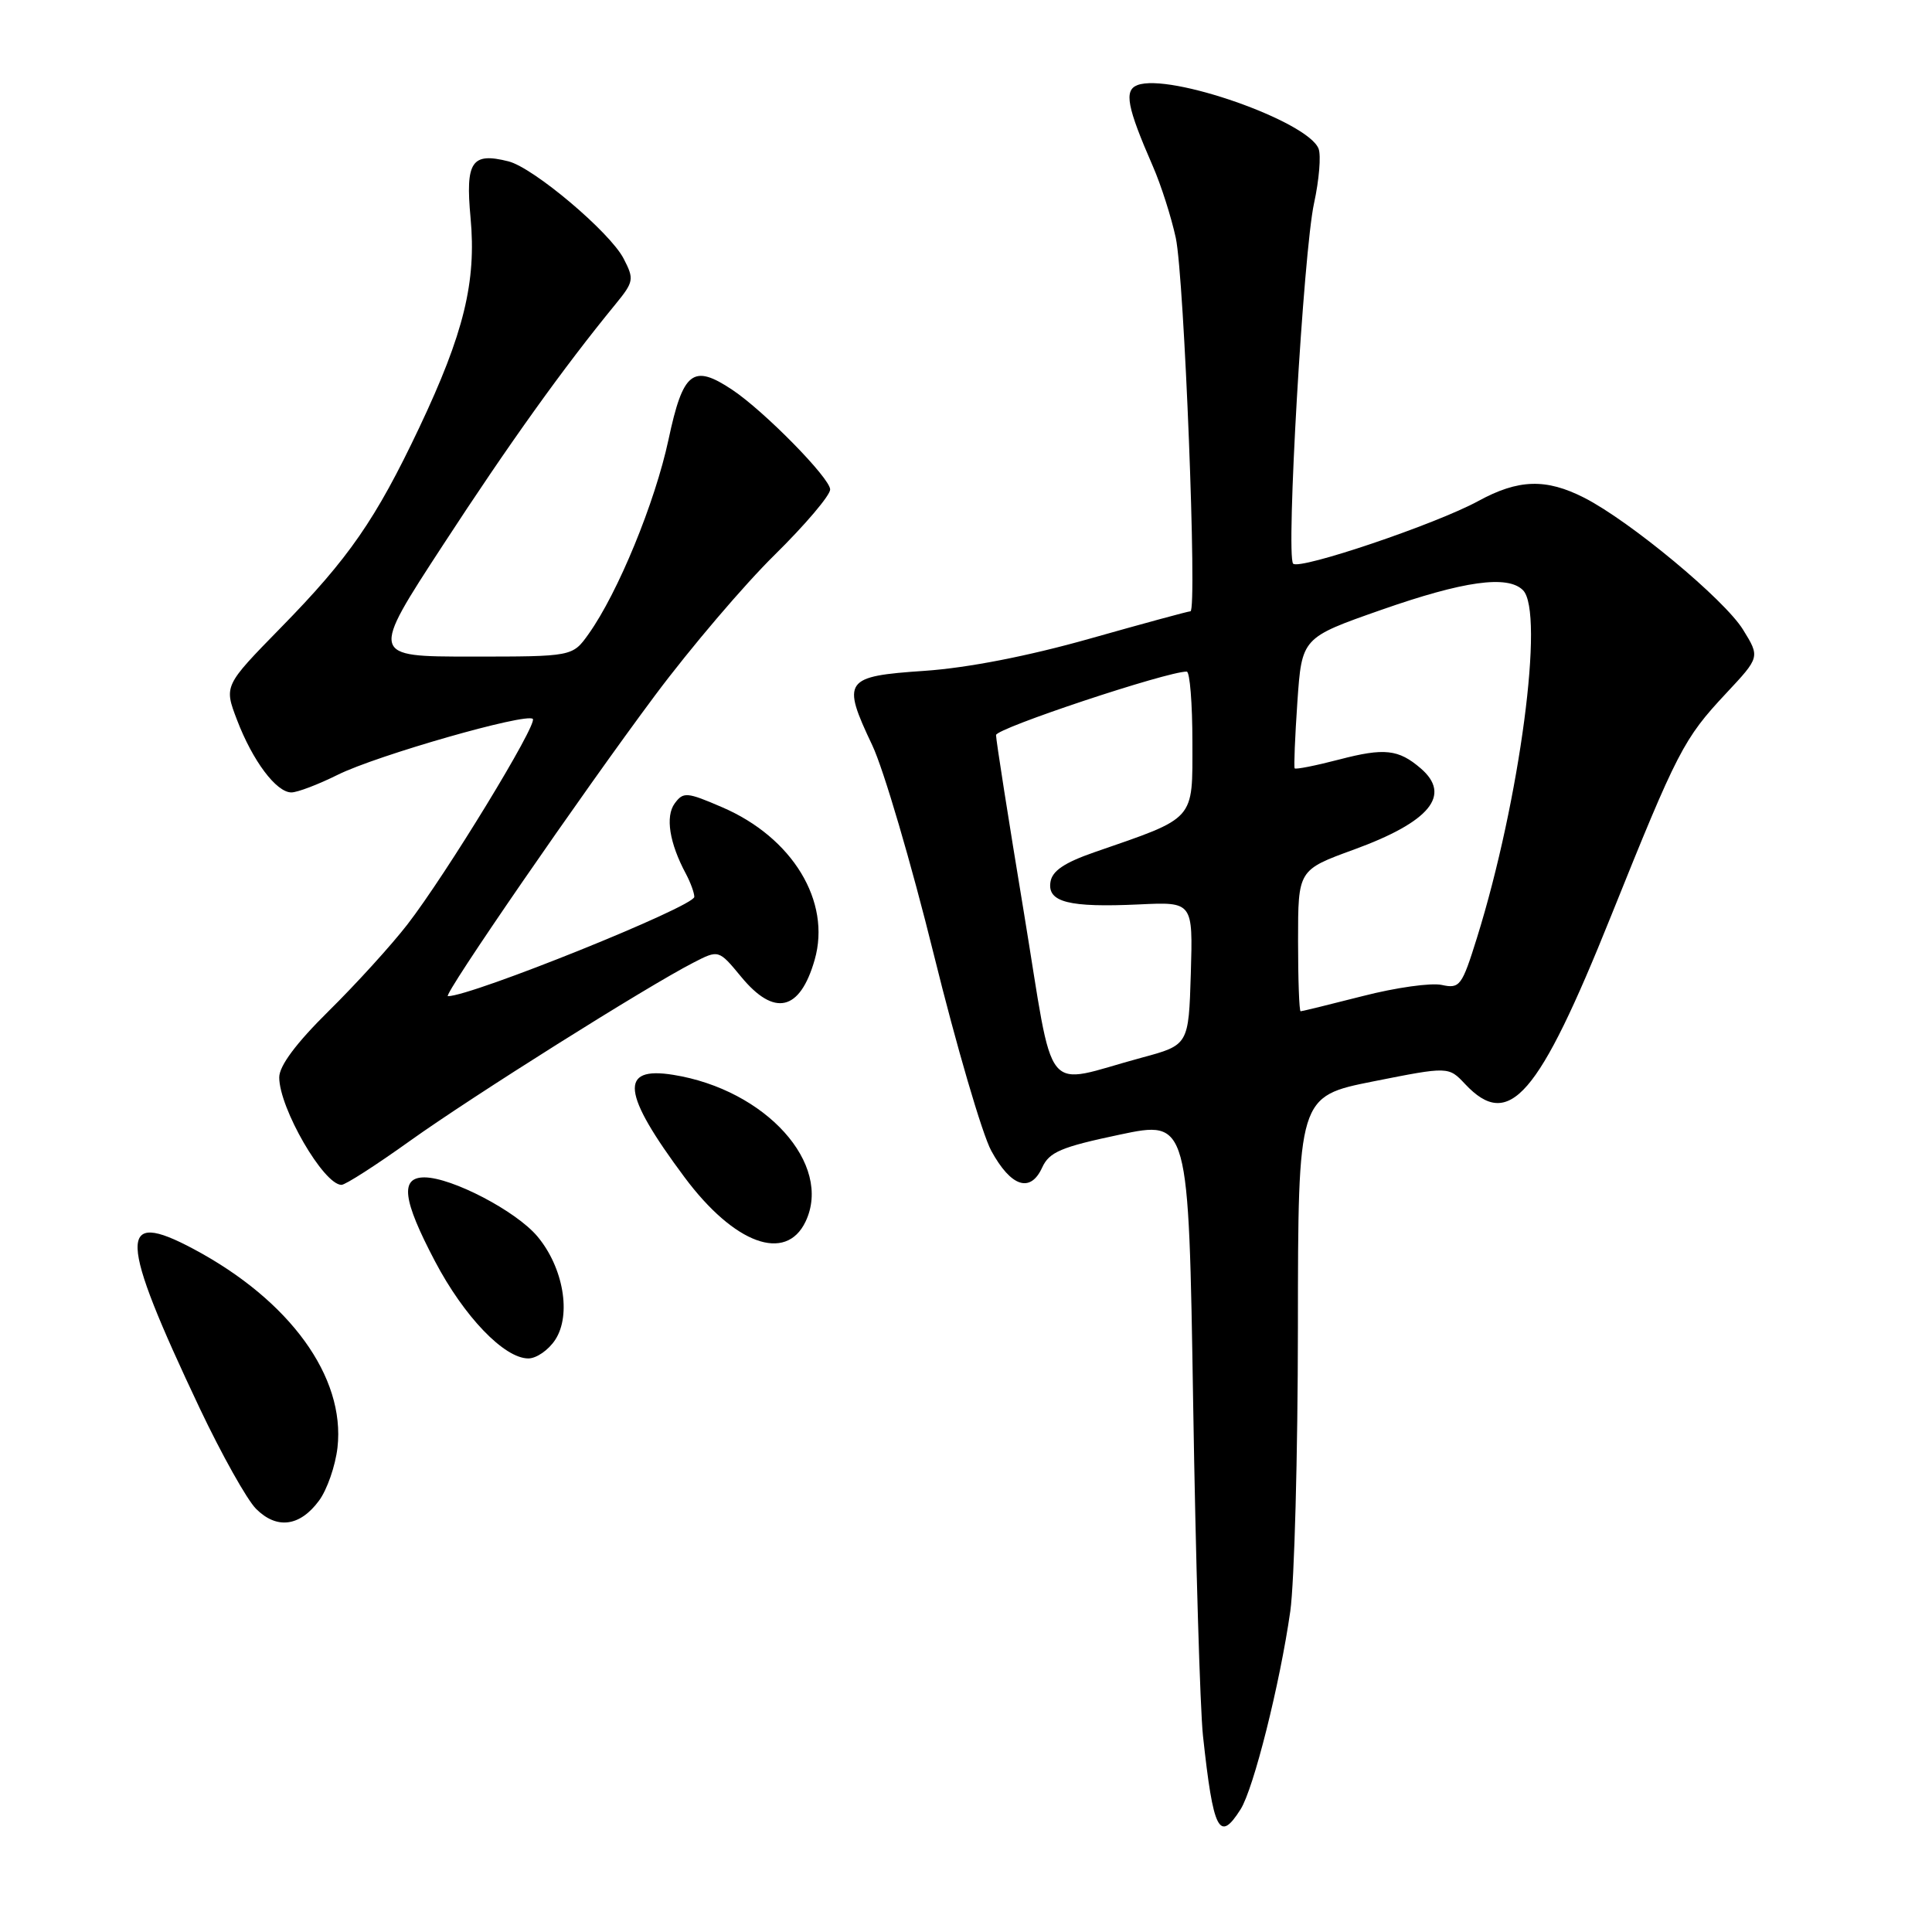<?xml version="1.0" encoding="UTF-8" standalone="no"?>
<!DOCTYPE svg PUBLIC "-//W3C//DTD SVG 1.1//EN" "http://www.w3.org/Graphics/SVG/1.1/DTD/svg11.dtd" >
<svg xmlns="http://www.w3.org/2000/svg" xmlns:xlink="http://www.w3.org/1999/xlink" version="1.1" viewBox="0 0 256 256">
 <g >
 <path fill="currentColor"
d=" M 164.38 239.75 C 166.11 237.03 169.60 223.12 170.97 213.50 C 171.51 209.65 171.97 192.73 171.98 175.89 C 172.00 145.28 172.00 145.28 181.97 143.29 C 191.94 141.31 191.94 141.31 194.14 143.65 C 199.96 149.84 203.84 145.36 213.47 121.38 C 222.28 99.46 223.09 97.89 228.71 91.88 C 233.21 87.07 233.21 87.07 230.96 83.43 C 228.49 79.43 216.00 69.06 209.93 65.96 C 204.85 63.37 201.19 63.49 195.88 66.39 C 190.30 69.44 172.22 75.55 171.35 74.69 C 170.37 73.71 172.71 33.37 174.12 26.92 C 174.79 23.85 175.06 20.60 174.72 19.71 C 173.32 16.07 154.99 9.64 150.71 11.28 C 148.91 11.97 149.33 14.17 152.76 22.03 C 153.85 24.52 155.21 28.80 155.80 31.53 C 156.92 36.83 158.66 81.00 157.74 81.00 C 157.44 81.00 151.42 82.64 144.35 84.64 C 136.21 86.94 128.21 88.50 122.51 88.89 C 111.85 89.61 111.49 90.12 115.58 98.75 C 117.08 101.91 120.75 114.40 123.74 126.50 C 126.73 138.60 130.15 150.29 131.35 152.49 C 133.96 157.27 136.53 158.12 138.09 154.71 C 139.03 152.65 140.58 151.99 148.35 150.35 C 157.50 148.42 157.50 148.42 158.10 185.96 C 158.43 206.61 159.02 226.43 159.40 230.00 C 160.77 242.66 161.56 244.20 164.38 239.75 Z  M 42.26 198.86 C 43.34 197.41 44.44 194.24 44.72 191.80 C 45.77 182.46 38.43 172.32 25.67 165.51 C 15.55 160.10 15.69 163.83 26.47 186.62 C 29.37 192.73 32.72 198.72 33.93 199.93 C 36.67 202.67 39.72 202.29 42.26 198.86 Z  M 73.57 177.53 C 75.74 174.22 74.65 167.93 71.20 163.82 C 68.37 160.46 59.88 156.03 56.25 156.01 C 52.98 156.00 53.35 158.97 57.63 167.11 C 61.49 174.46 66.81 180.00 70.01 180.00 C 71.08 180.00 72.68 178.89 73.57 177.53 Z  M 106.74 161.87 C 110.37 154.26 101.47 144.38 89.20 142.42 C 82.00 141.26 82.40 144.85 90.71 156.00 C 97.30 164.84 104.13 167.34 106.74 161.87 Z  M 54.34 151.16 C 62.58 145.27 85.66 130.75 91.87 127.56 C 95.23 125.83 95.23 125.83 98.19 129.41 C 102.60 134.77 106.00 133.99 107.95 127.17 C 110.16 119.45 105.02 110.97 95.68 106.96 C 91.00 104.94 90.54 104.91 89.40 106.46 C 88.14 108.19 88.70 111.71 90.89 115.79 C 91.50 116.94 92.00 118.31 92.00 118.84 C 92.00 120.11 62.49 132.00 59.35 132.00 C 58.60 132.00 77.22 104.97 86.82 92.11 C 91.50 85.84 98.63 77.47 102.67 73.50 C 106.70 69.53 110.00 65.64 110.00 64.86 C 110.00 63.36 101.26 54.47 97.03 51.65 C 91.82 48.18 90.51 49.19 88.58 58.25 C 86.79 66.60 81.88 78.55 77.99 84.01 C 75.86 87.00 75.86 87.00 62.46 87.00 C 49.06 87.00 49.06 87.00 58.68 72.25 C 67.46 58.78 74.67 48.71 81.54 40.33 C 83.99 37.33 84.05 37.00 82.63 34.26 C 80.83 30.77 70.69 22.21 67.37 21.38 C 62.49 20.15 61.66 21.40 62.35 28.85 C 63.14 37.34 61.47 44.17 55.55 56.67 C 49.79 68.82 46.23 73.97 37.20 83.18 C 29.68 90.87 29.68 90.87 31.40 95.38 C 33.47 100.81 36.61 105.00 38.61 105.00 C 39.41 105.00 42.19 103.94 44.78 102.65 C 49.94 100.09 69.75 94.42 70.60 95.26 C 71.27 95.94 59.09 115.90 53.98 122.50 C 51.85 125.25 47.16 130.41 43.55 133.97 C 39.23 138.24 37.00 141.23 37.00 142.76 C 37.00 146.83 42.89 157.00 45.25 157.00 C 45.77 157.00 49.86 154.37 54.34 151.16 Z  M 135.65 120.79 C 133.62 108.53 131.97 98.00 131.98 97.40 C 132.00 96.50 154.65 88.97 157.25 88.99 C 157.66 89.00 158.00 93.21 158.00 98.35 C 158.00 108.85 158.55 108.24 145.00 112.93 C 141.03 114.31 139.41 115.40 139.19 116.88 C 138.77 119.55 141.65 120.27 150.94 119.84 C 158.07 119.50 158.07 119.50 157.79 128.99 C 157.50 138.47 157.50 138.47 151.27 140.15 C 137.91 143.75 139.83 146.14 135.65 120.79 Z  M 172.00 124.63 C 172.00 115.27 172.00 115.27 179.41 112.57 C 189.48 108.89 192.38 105.36 188.25 101.81 C 185.31 99.28 183.43 99.08 177.49 100.63 C 174.35 101.45 171.68 101.98 171.55 101.81 C 171.43 101.64 171.59 97.67 171.91 93.00 C 172.50 84.50 172.50 84.50 183.00 80.82 C 193.95 76.98 199.77 76.17 201.80 78.20 C 204.69 81.09 201.39 106.04 195.70 124.28 C 193.71 130.66 193.43 131.03 191.04 130.51 C 189.64 130.20 184.94 130.86 180.59 131.98 C 176.24 133.09 172.53 134.00 172.34 134.00 C 172.15 134.00 172.00 129.79 172.00 124.63 Z "/>
</g>
</svg>